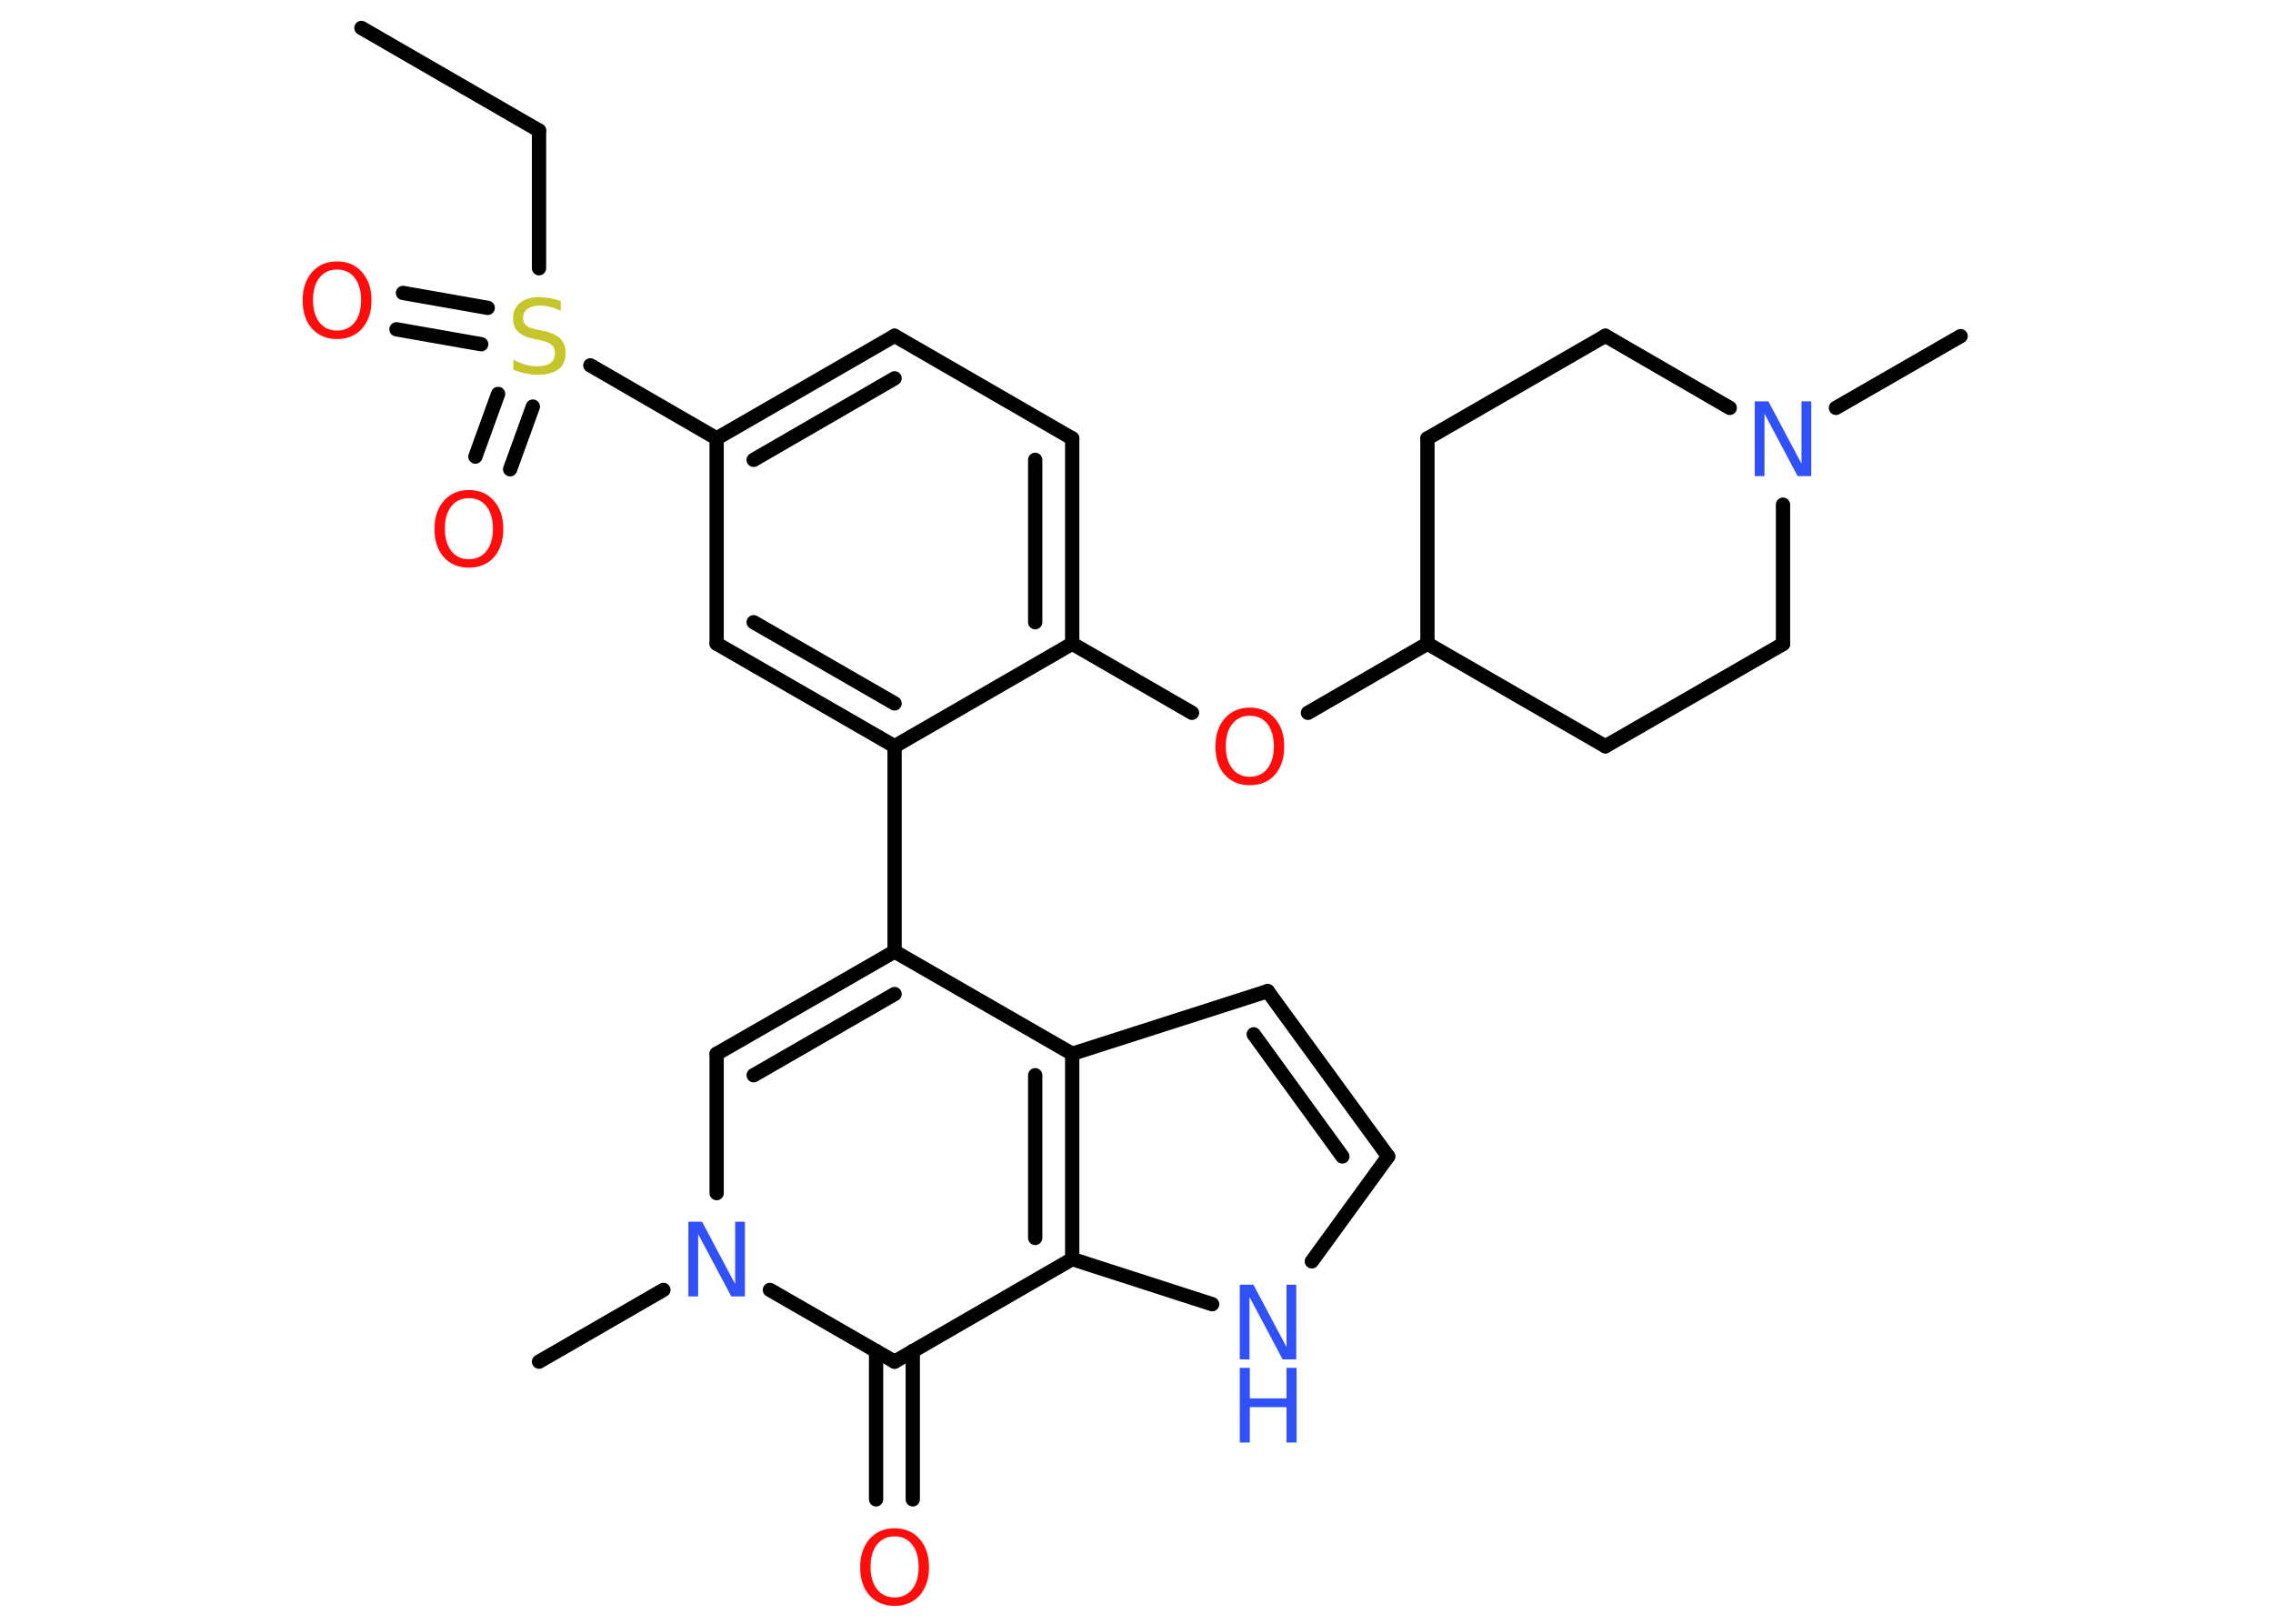 <?xml version='1.0' encoding='UTF-8'?>
<!DOCTYPE svg PUBLIC "-//W3C//DTD SVG 1.1//EN" "http://www.w3.org/Graphics/SVG/1.1/DTD/svg11.dtd">
<svg version='1.2' xmlns='http://www.w3.org/2000/svg' xmlns:xlink='http://www.w3.org/1999/xlink' width='70.0mm' height='50.0mm' viewBox='0 0 70.0 50.0'>
  <desc>Generated by the Chemistry Development Kit (http://github.com/cdk)</desc>
  <g stroke-linecap='round' stroke-linejoin='round' stroke='#000000' stroke-width='.44' fill='#FF0D0D'>
    <rect x='.0' y='.0' width='70.0' height='50.0' fill='#FFFFFF' stroke='none'/>
    <g id='mol1' class='mol'>
      <line id='mol1bnd1' class='bond' x1='11.13' y1='.86' x2='16.6' y2='4.02'/>
      <line id='mol1bnd2' class='bond' x1='16.6' y1='4.02' x2='16.6' y2='8.26'/>
      <g id='mol1bnd3' class='bond'>
        <line x1='14.82' y1='10.6' x2='12.21' y2='10.14'/>
        <line x1='15.02' y1='9.48' x2='12.41' y2='9.02'/>
      </g>
      <g id='mol1bnd4' class='bond'>
        <line x1='16.41' y1='12.52' x2='15.71' y2='14.45'/>
        <line x1='15.34' y1='12.13' x2='14.64' y2='14.06'/>
      </g>
      <line id='mol1bnd5' class='bond' x1='18.18' y1='11.25' x2='22.07' y2='13.5'/>
      <g id='mol1bnd6' class='bond'>
        <line x1='27.55' y1='10.34' x2='22.07' y2='13.5'/>
        <line x1='27.55' y1='11.65' x2='23.21' y2='14.16'/>
      </g>
      <line id='mol1bnd7' class='bond' x1='27.55' y1='10.34' x2='33.02' y2='13.5'/>
      <g id='mol1bnd8' class='bond'>
        <line x1='33.02' y1='19.82' x2='33.02' y2='13.5'/>
        <line x1='31.88' y1='19.16' x2='31.88' y2='14.16'/>
      </g>
      <line id='mol1bnd9' class='bond' x1='33.02' y1='19.82' x2='36.71' y2='21.95'/>
      <line id='mol1bnd10' class='bond' x1='40.28' y1='21.95' x2='43.96' y2='19.82'/>
      <line id='mol1bnd11' class='bond' x1='43.96' y1='19.82' x2='49.44' y2='22.98'/>
      <line id='mol1bnd12' class='bond' x1='49.44' y1='22.98' x2='54.91' y2='19.83'/>
      <line id='mol1bnd13' class='bond' x1='54.91' y1='19.83' x2='54.91' y2='15.54'/>
      <line id='mol1bnd14' class='bond' x1='56.54' y1='12.56' x2='60.38' y2='10.35'/>
      <line id='mol1bnd15' class='bond' x1='53.27' y1='12.56' x2='49.44' y2='10.34'/>
      <line id='mol1bnd16' class='bond' x1='49.44' y1='10.34' x2='43.96' y2='13.5'/>
      <line id='mol1bnd17' class='bond' x1='43.96' y1='19.82' x2='43.96' y2='13.5'/>
      <line id='mol1bnd18' class='bond' x1='33.02' y1='19.82' x2='27.55' y2='22.98'/>
      <line id='mol1bnd19' class='bond' x1='27.55' y1='22.98' x2='27.55' y2='29.3'/>
      <g id='mol1bnd20' class='bond'>
        <line x1='27.55' y1='29.3' x2='22.07' y2='32.45'/>
        <line x1='27.55' y1='30.61' x2='23.21' y2='33.11'/>
      </g>
      <line id='mol1bnd21' class='bond' x1='22.07' y1='32.45' x2='22.07' y2='36.74'/>
      <line id='mol1bnd22' class='bond' x1='20.43' y1='39.72' x2='16.6' y2='41.93'/>
      <line id='mol1bnd23' class='bond' x1='23.71' y1='39.72' x2='27.55' y2='41.93'/>
      <g id='mol1bnd24' class='bond'>
        <line x1='28.11' y1='41.6' x2='28.11' y2='46.17'/>
        <line x1='26.98' y1='41.6' x2='26.98' y2='46.17'/>
      </g>
      <line id='mol1bnd25' class='bond' x1='27.55' y1='41.93' x2='33.02' y2='38.77'/>
      <line id='mol1bnd26' class='bond' x1='33.02' y1='38.77' x2='37.33' y2='40.16'/>
      <line id='mol1bnd27' class='bond' x1='40.4' y1='38.84' x2='42.75' y2='35.61'/>
      <g id='mol1bnd28' class='bond'>
        <line x1='42.75' y1='35.61' x2='39.04' y2='30.52'/>
        <line x1='41.34' y1='35.61' x2='38.61' y2='31.85'/>
      </g>
      <line id='mol1bnd29' class='bond' x1='39.04' y1='30.52' x2='33.02' y2='32.45'/>
      <line id='mol1bnd30' class='bond' x1='27.55' y1='29.3' x2='33.02' y2='32.45'/>
      <g id='mol1bnd31' class='bond'>
        <line x1='33.02' y1='38.77' x2='33.02' y2='32.45'/>
        <line x1='31.88' y1='38.12' x2='31.88' y2='33.11'/>
      </g>
      <g id='mol1bnd32' class='bond'>
        <line x1='22.07' y1='19.82' x2='27.55' y2='22.98'/>
        <line x1='23.21' y1='19.16' x2='27.55' y2='21.66'/>
      </g>
      <line id='mol1bnd33' class='bond' x1='22.07' y1='13.5' x2='22.07' y2='19.82'/>
      <path id='mol1atm3' class='atom' d='M17.27 9.27v.3q-.17 -.08 -.33 -.12q-.16 -.04 -.3 -.04q-.25 .0 -.39 .1q-.14 .1 -.14 .28q.0 .15 .09 .23q.09 .08 .35 .13l.19 .04q.34 .07 .51 .23q.17 .17 .17 .45q.0 .33 -.22 .5q-.22 .17 -.66 .17q-.16 .0 -.35 -.04q-.18 -.04 -.38 -.11v-.32q.19 .11 .37 .16q.18 .05 .36 .05q.27 .0 .41 -.1q.14 -.1 .14 -.3q.0 -.17 -.1 -.26q-.1 -.09 -.34 -.14l-.19 -.04q-.35 -.07 -.5 -.22q-.16 -.15 -.16 -.41q.0 -.31 .21 -.48q.21 -.18 .59 -.18q.16 .0 .33 .03q.17 .03 .34 .09z' stroke='none' fill='#C6C62C'/>
      <path id='mol1atm4' class='atom' d='M10.38 8.3q-.34 .0 -.54 .25q-.2 .25 -.2 .69q.0 .43 .2 .69q.2 .25 .54 .25q.34 .0 .54 -.25q.2 -.25 .2 -.69q.0 -.43 -.2 -.69q-.2 -.25 -.54 -.25zM10.38 8.05q.48 .0 .77 .33q.29 .33 .29 .87q.0 .54 -.29 .87q-.29 .32 -.77 .32q-.48 .0 -.77 -.32q-.29 -.32 -.29 -.87q.0 -.54 .29 -.87q.29 -.33 .77 -.33z' stroke='none'/>
      <path id='mol1atm5' class='atom' d='M14.44 15.34q-.34 .0 -.54 .25q-.2 .25 -.2 .69q.0 .43 .2 .69q.2 .25 .54 .25q.34 .0 .54 -.25q.2 -.25 .2 -.69q.0 -.43 -.2 -.69q-.2 -.25 -.54 -.25zM14.44 15.09q.48 .0 .77 .33q.29 .33 .29 .87q.0 .54 -.29 .87q-.29 .32 -.77 .32q-.48 .0 -.77 -.32q-.29 -.32 -.29 -.87q.0 -.54 .29 -.87q.29 -.33 .77 -.33z' stroke='none'/>
      <path id='mol1atm10' class='atom' d='M38.49 22.04q-.34 .0 -.54 .25q-.2 .25 -.2 .69q.0 .43 .2 .69q.2 .25 .54 .25q.34 .0 .54 -.25q.2 -.25 .2 -.69q.0 -.43 -.2 -.69q-.2 -.25 -.54 -.25zM38.49 21.79q.48 .0 .77 .33q.29 .33 .29 .87q.0 .54 -.29 .87q-.29 .32 -.77 .32q-.48 .0 -.77 -.32q-.29 -.32 -.29 -.87q.0 -.54 .29 -.87q.29 -.33 .77 -.33z' stroke='none'/>
      <path id='mol1atm14' class='atom' d='M54.04 12.36h.42l1.02 1.92v-1.92h.3v2.3h-.42l-1.02 -1.92v1.92h-.3v-2.3z' stroke='none' fill='#3050F8'/>
      <path id='mol1atm21' class='atom' d='M21.2 37.62h.42l1.02 1.92v-1.92h.3v2.3h-.42l-1.02 -1.92v1.92h-.3v-2.3z' stroke='none' fill='#3050F8'/>
      <path id='mol1atm24' class='atom' d='M27.55 47.31q-.34 .0 -.54 .25q-.2 .25 -.2 .69q.0 .43 .2 .69q.2 .25 .54 .25q.34 .0 .54 -.25q.2 -.25 .2 -.69q.0 -.43 -.2 -.69q-.2 -.25 -.54 -.25zM27.55 47.06q.48 .0 .77 .33q.29 .33 .29 .87q.0 .54 -.29 .87q-.29 .32 -.77 .32q-.48 .0 -.77 -.32q-.29 -.32 -.29 -.87q.0 -.54 .29 -.87q.29 -.33 .77 -.33z' stroke='none'/>
      <g id='mol1atm26' class='atom'>
        <path d='M38.18 39.56h.42l1.02 1.92v-1.92h.3v2.3h-.42l-1.02 -1.92v1.92h-.3v-2.3z' stroke='none' fill='#3050F8'/>
        <path d='M38.18 42.12h.31v.94h1.13v-.94h.31v2.3h-.31v-1.09h-1.13v1.09h-.31v-2.3z' stroke='none' fill='#3050F8'/>
      </g>
    </g>
  </g>
</svg>
